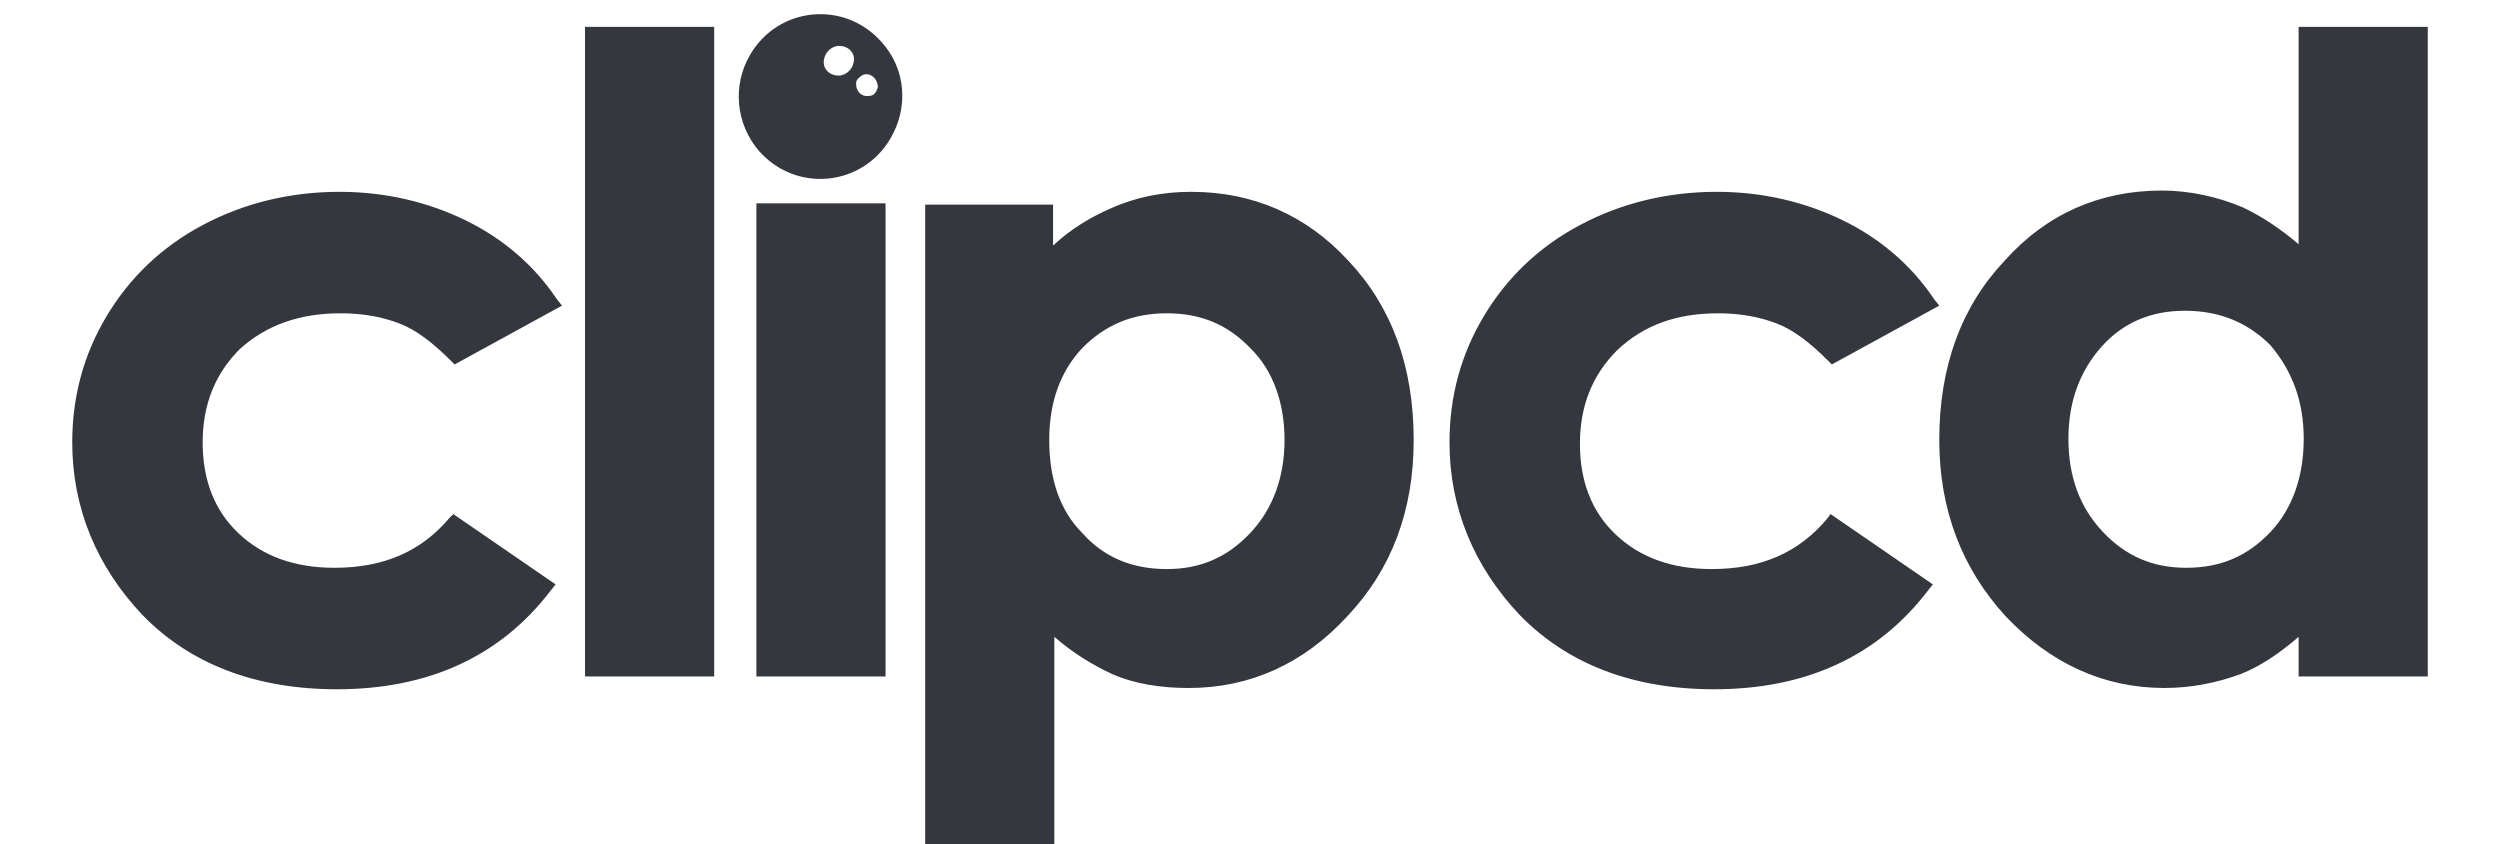 <svg height="844" viewBox="6.5 6 184.2 66" width="2500" xmlns="http://www.w3.org/2000/svg"><path d="m27.5 30.5c1.8 0 3.3.3 4.6.8s2.6 1.5 4 2.9l.3.3 8.4-4.6-.4-.5c-1.8-2.7-4.3-4.8-7.2-6.2s-6.2-2.2-9.8-2.2c-3.9 0-7.5.9-10.7 2.6s-5.7 4.1-7.5 7.1-2.7 6.3-2.7 9.9c0 5.1 1.9 9.7 5.5 13.5 3.7 3.8 8.8 5.8 15.2 5.8 7.2 0 12.8-2.6 16.7-7.7l.4-.5-8-5.5-.3.3c-2.2 2.6-5.1 3.9-9 3.9-3.1 0-5.6-.9-7.5-2.7s-2.8-4.2-2.8-7.1c0-3 1-5.4 2.9-7.3 2.1-1.9 4.7-2.8 7.9-2.8zm19.1-22.4h10.1v50.8h-10.1zm13.4 13.8h10.1v37h-10.1zm34-.9c-2.2 0-4.3.4-6.3 1.3-1.6.7-3.1 1.6-4.5 2.9v-3.2h-10v50h10.1v-16.2c1.5 1.3 3 2.2 4.5 2.9 1.8.8 3.9 1.1 6 1.1 4.8 0 9-1.9 12.4-5.6 3.5-3.7 5.2-8.3 5.2-13.8 0-5.7-1.7-10.4-5.1-14-3.3-3.6-7.5-5.4-12.3-5.4zm7.3 19.4c0 2.9-.9 5.4-2.7 7.3s-3.9 2.8-6.5 2.8c-2.7 0-4.9-.9-6.6-2.8-1.8-1.8-2.6-4.3-2.6-7.3s.9-5.4 2.6-7.2c1.8-1.8 3.9-2.7 6.6-2.7s4.8.9 6.6 2.8c1.7 1.7 2.6 4.2 2.6 7.1zm33.9-9.9c1.8 0 3.3.3 4.6.8s2.6 1.5 4 2.9l.3.3 8.4-4.6-.4-.5c-1.8-2.7-4.3-4.8-7.2-6.2s-6.2-2.2-9.8-2.2c-3.9 0-7.5.9-10.7 2.6s-5.7 4.1-7.5 7.1-2.7 6.3-2.7 9.9c0 5.1 1.9 9.7 5.5 13.5 3.7 3.8 8.8 5.8 15.2 5.8 7.2 0 12.8-2.6 16.7-7.7l.4-.5-8-5.5-.3.4c-2.2 2.6-5.1 3.9-9 3.9-3.1 0-5.6-.9-7.5-2.7s-2.8-4.2-2.8-7.1c0-3 1-5.4 2.9-7.3 2.1-2 4.7-2.9 7.9-2.9zm45.4-22.4v17c-1.4-1.2-2.9-2.2-4.4-2.9-1.9-.8-4.1-1.3-6.3-1.3-4.8 0-9 1.8-12.3 5.5-3.4 3.6-5.1 8.3-5.1 14 0 5.5 1.8 10.1 5.2 13.8 3.5 3.7 7.7 5.6 12.4 5.6 2.1 0 4.1-.4 6-1.1 1.5-.6 3-1.6 4.5-2.9v3.1h10.1v-50.8zm.4 32.2c0 3-.9 5.5-2.6 7.3-1.8 1.9-3.9 2.8-6.6 2.8-2.6 0-4.7-.9-6.5-2.8s-2.7-4.3-2.7-7.3c0-2.9.9-5.3 2.6-7.2s3.9-2.8 6.5-2.8c2.7 0 4.9.9 6.7 2.7 1.7 2 2.6 4.4 2.6 7.3zm-111.2-31c-2.9-3.3-8.1-2.8-10.3 1-1.4 2.4-1.1 5.4.7 7.5 2.9 3.3 8.1 2.8 10.3-1 1.4-2.4 1.2-5.4-.7-7.5zm-3.2 2.6c-.8.1-1.5-.5-1.3-1.3.1-.5.5-.9 1-1 .8-.1 1.5.5 1.3 1.3-.1.5-.5.9-1 1zm2.2 1.6c-.5.1-1-.3-1-.9v-.1c0-.2.1-.3.2-.4.2-.2.4-.3.6-.3.5 0 .9.5.9 1-.1.4-.3.7-.7.7z" fill="#35373e"/></svg>